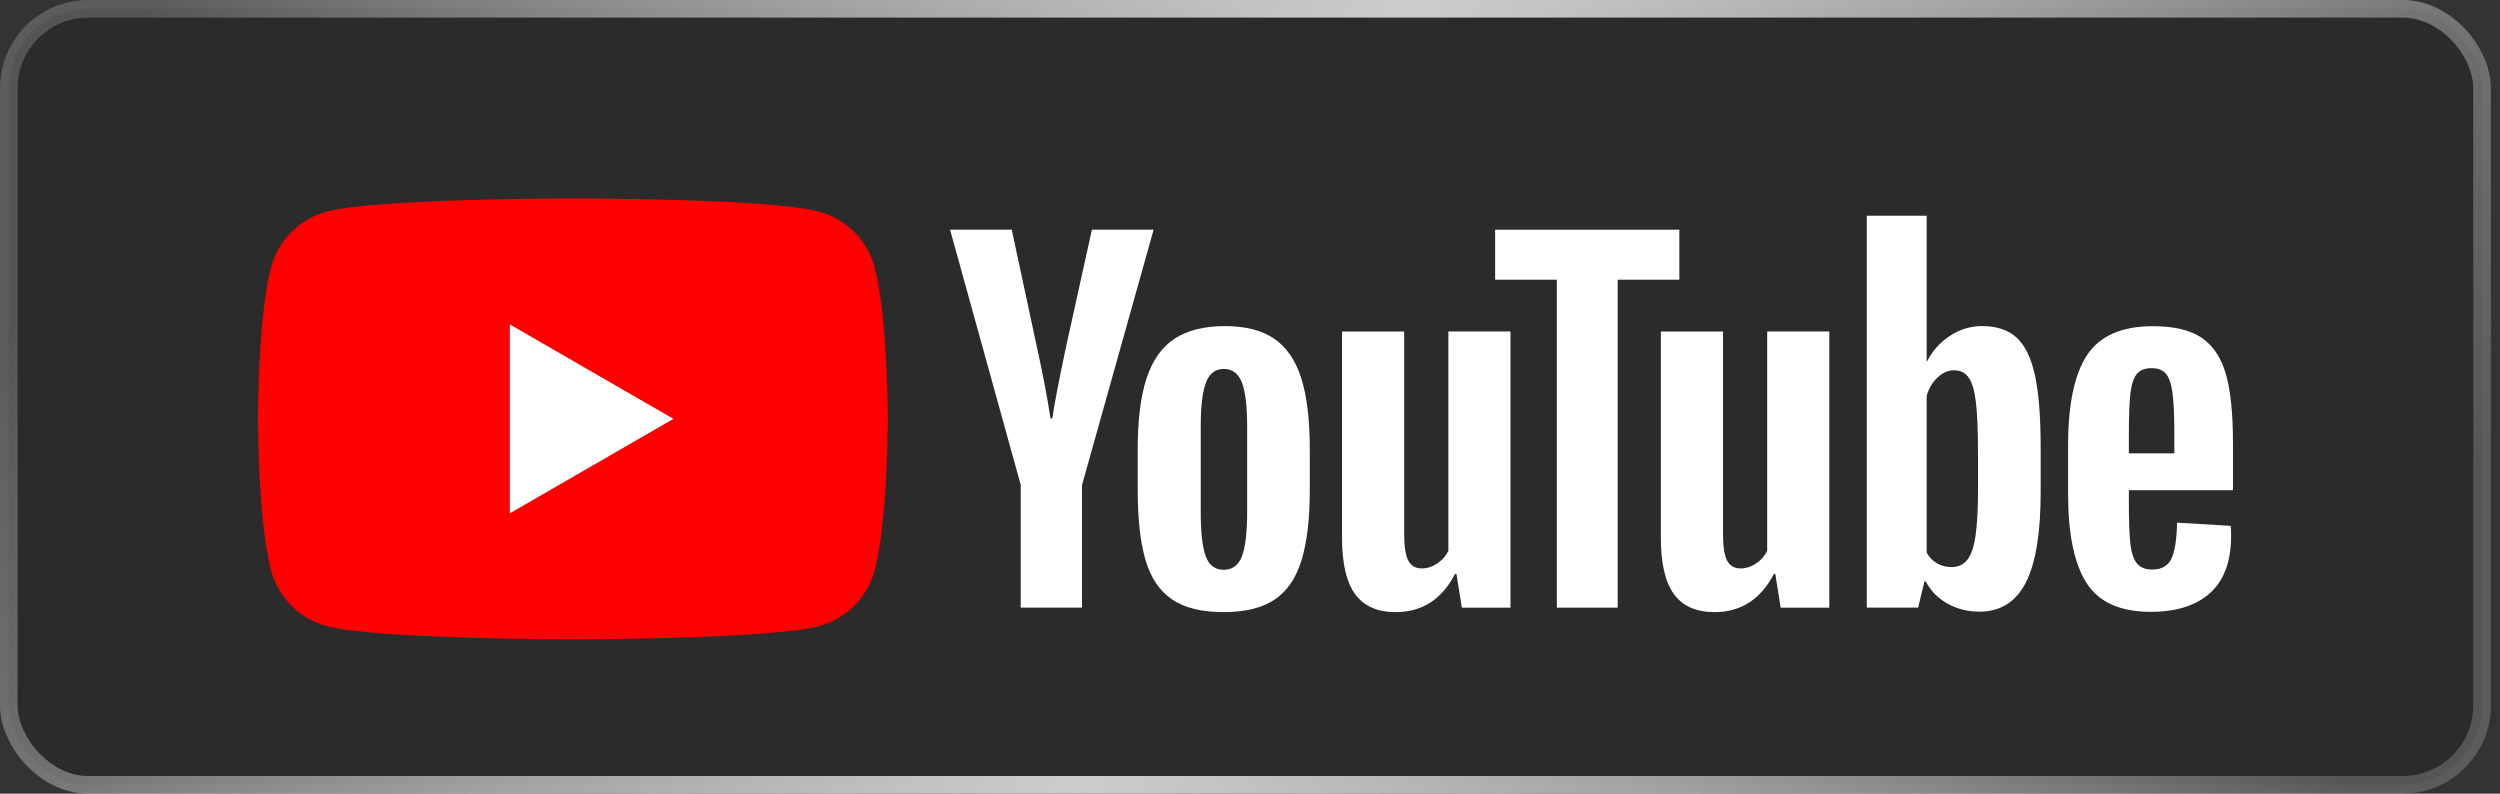 <svg width="126" height="40" viewBox="0 0 126 40" fill="none" xmlns="http://www.w3.org/2000/svg">
<rect x="0" y="0" width="126" height="40" fill="#333333" stroke="none"/>
<rect x="0.444" y="0.444" width="124.653" height="39.111" rx="4" fill="#2B2B2B"/>
<rect x="0.444" y="0.444" width="124.653" height="39.111" rx="4" stroke="url(#paint0_linear_1314_559)" stroke-width="0.889"/>
<path d="M44.081 13.47C43.715 12.104 42.641 11.03 41.274 10.664C38.8 10 28.872 10 28.872 10C28.872 10 18.945 10 16.47 10.664C15.104 11.03 14.03 12.104 13.664 13.47C13 15.945 13 21.111 13 21.111C13 21.111 13 26.277 13.664 28.752C14.03 30.119 15.104 31.193 16.47 31.558C18.945 32.222 28.872 32.222 28.872 32.222C28.872 32.222 38.8 32.222 41.274 31.558C42.641 31.193 43.715 30.119 44.081 28.752C44.745 26.277 44.745 21.111 44.745 21.111C44.745 21.111 44.742 15.945 44.081 13.47Z" fill="#FF0000"/>
<path d="M25.695 25.872L33.942 21.111L25.695 16.35V25.872Z" fill="white"/>
<path d="M51.447 24.448L47.883 11.576H50.992L52.242 17.411C52.56 18.848 52.793 20.074 52.944 21.088H53.036C53.141 20.361 53.376 19.144 53.739 17.432L55.032 11.576H58.142L54.533 24.448V30.623H51.445V24.448H51.447Z" fill="white"/>
<path d="M59.078 30.215C58.45 29.792 58.004 29.133 57.737 28.239C57.473 27.346 57.34 26.16 57.34 24.675V22.655C57.34 21.158 57.491 19.953 57.794 19.046C58.098 18.14 58.571 17.476 59.213 17.061C59.856 16.645 60.7 16.436 61.746 16.436C62.775 16.436 63.598 16.648 64.22 17.071C64.84 17.494 65.294 18.158 65.582 19.057C65.869 19.958 66.013 21.158 66.013 22.655V24.675C66.013 26.16 65.872 27.351 65.592 28.25C65.312 29.151 64.858 29.81 64.231 30.226C63.603 30.641 62.752 30.85 61.678 30.85C60.57 30.853 59.705 30.638 59.078 30.215ZM62.595 28.036C62.767 27.581 62.856 26.841 62.856 25.812V21.477C62.856 20.479 62.77 19.747 62.595 19.287C62.42 18.824 62.114 18.594 61.675 18.594C61.252 18.594 60.951 18.824 60.779 19.287C60.604 19.749 60.517 20.479 60.517 21.477V25.812C60.517 26.841 60.601 27.584 60.768 28.036C60.935 28.49 61.236 28.718 61.675 28.718C62.114 28.718 62.42 28.49 62.595 28.036Z" fill="white"/>
<path d="M76.128 30.626H73.677L73.405 28.922H73.338C72.671 30.208 71.673 30.851 70.34 30.851C69.418 30.851 68.736 30.547 68.297 29.944C67.858 29.337 67.638 28.392 67.638 27.106V16.708H70.771V26.923C70.771 27.545 70.839 27.986 70.975 28.25C71.111 28.514 71.338 28.648 71.657 28.648C71.929 28.648 72.19 28.564 72.441 28.397C72.692 28.23 72.875 28.018 72.998 27.762V16.706H76.128V30.626Z" fill="white"/>
<path d="M84.639 14.097H81.53V30.625H78.465V14.097H75.355V11.578H84.639V14.097Z" fill="white"/>
<path d="M92.197 30.626H89.746L89.474 28.922H89.406C88.74 30.208 87.741 30.851 86.409 30.851C85.486 30.851 84.804 30.547 84.365 29.944C83.926 29.337 83.707 28.392 83.707 27.106V16.708H86.84V26.923C86.84 27.545 86.908 27.986 87.043 28.25C87.179 28.514 87.407 28.648 87.726 28.648C87.997 28.648 88.259 28.564 88.51 28.397C88.76 28.23 88.943 28.018 89.066 27.762V16.706H92.197V30.626Z" fill="white"/>
<path d="M102.566 18.932C102.375 18.054 102.069 17.419 101.646 17.024C101.222 16.63 100.64 16.434 99.898 16.434C99.323 16.434 98.784 16.596 98.285 16.922C97.786 17.249 97.399 17.675 97.128 18.205H97.104V10.873H94.086V30.623H96.673L96.992 29.306H97.06C97.303 29.776 97.666 30.145 98.149 30.419C98.633 30.691 99.171 30.827 99.762 30.827C100.82 30.827 101.601 30.338 102.1 29.363C102.6 28.386 102.85 26.863 102.85 24.788V22.585C102.85 21.03 102.754 19.81 102.566 18.932ZM99.694 24.61C99.694 25.624 99.652 26.418 99.568 26.993C99.485 27.568 99.346 27.979 99.148 28.219C98.952 28.462 98.685 28.582 98.353 28.582C98.094 28.582 97.857 28.522 97.637 28.399C97.418 28.279 97.24 28.096 97.104 27.856V19.956C97.209 19.577 97.392 19.269 97.65 19.026C97.906 18.783 98.189 18.663 98.489 18.663C98.808 18.663 99.053 18.788 99.226 19.036C99.401 19.287 99.521 19.705 99.589 20.296C99.657 20.886 99.691 21.725 99.691 22.815V24.61H99.694Z" fill="white"/>
<path d="M107.295 25.412C107.295 26.306 107.321 26.975 107.373 27.422C107.426 27.869 107.535 28.193 107.703 28.399C107.87 28.603 108.126 28.705 108.474 28.705C108.941 28.705 109.265 28.522 109.438 28.159C109.613 27.796 109.707 27.189 109.723 26.343L112.425 26.502C112.44 26.622 112.448 26.789 112.448 27.001C112.448 28.287 112.095 29.248 111.392 29.883C110.69 30.518 109.694 30.837 108.408 30.837C106.864 30.837 105.782 30.354 105.163 29.384C104.541 28.415 104.232 26.918 104.232 24.89V22.459C104.232 20.372 104.554 18.846 105.197 17.884C105.84 16.922 106.94 16.441 108.5 16.441C109.574 16.441 110.399 16.637 110.974 17.032C111.549 17.427 111.954 18.038 112.189 18.872C112.425 19.705 112.542 20.855 112.542 22.324V24.707H107.295V25.412ZM107.692 18.853C107.533 19.049 107.428 19.371 107.373 19.818C107.321 20.264 107.295 20.941 107.295 21.851V22.849H109.587V21.851C109.587 20.957 109.555 20.28 109.495 19.818C109.435 19.355 109.325 19.031 109.166 18.84C109.007 18.652 108.761 18.555 108.429 18.555C108.095 18.558 107.849 18.657 107.692 18.853Z" fill="white"/>
<defs>
<linearGradient id="paint0_linear_1314_559" x1="2.87949e-06" y1="18.073" x2="107.434" y2="64.149" gradientUnits="userSpaceOnUse">
<stop stop-color="white" stop-opacity="0.2"/>
<stop offset="0.5" stop-color="#CCCCCC"/>
<stop offset="1" stop-color="white" stop-opacity="0.2"/>
</linearGradient>
</defs>
</svg>

